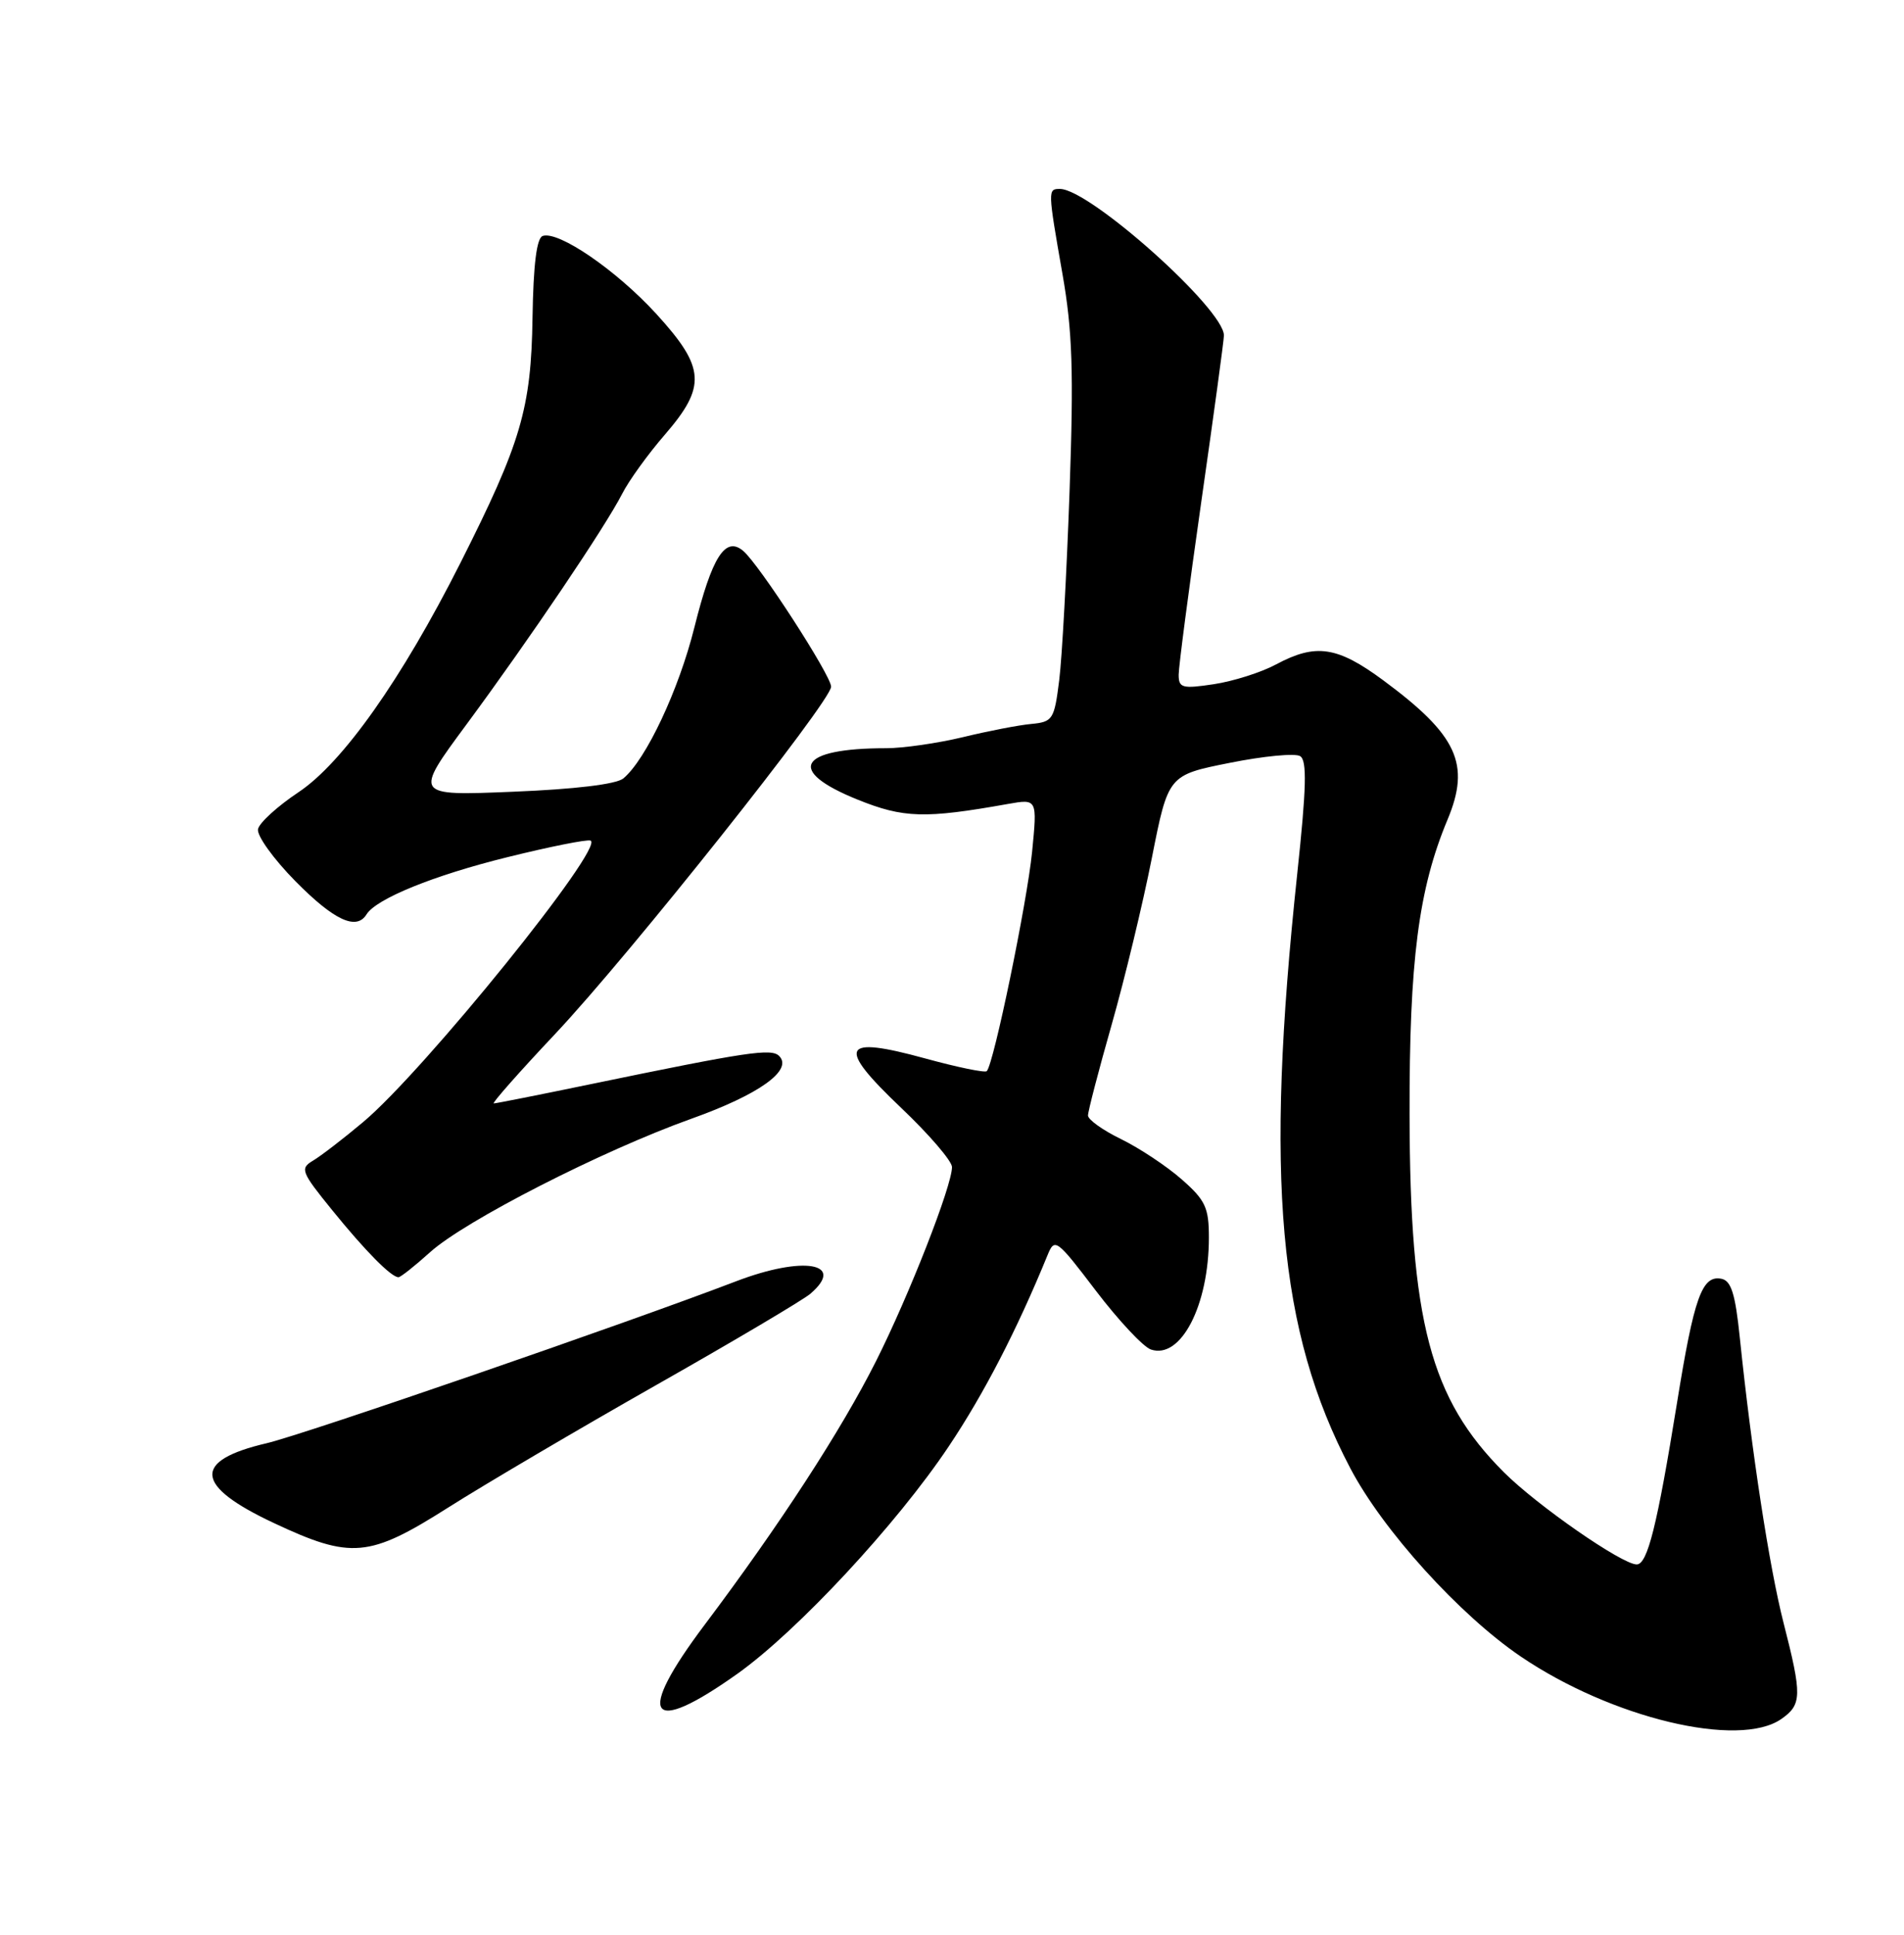 <?xml version="1.0" encoding="UTF-8" standalone="no"?>
<!DOCTYPE svg PUBLIC "-//W3C//DTD SVG 1.1//EN" "http://www.w3.org/Graphics/SVG/1.1/DTD/svg11.dtd" >
<svg xmlns="http://www.w3.org/2000/svg" xmlns:xlink="http://www.w3.org/1999/xlink" version="1.1" viewBox="0 0 252 256">
 <g >
 <path fill="currentColor"
d=" M 235.78 227.44 C 238.49 225.54 238.52 224.35 236.06 214.74 C 234.17 207.35 231.83 192.08 230.27 177.01 C 229.67 171.18 229.13 169.45 227.82 169.20 C 225.26 168.71 224.21 171.66 221.95 185.67 C 219.32 201.92 218.05 207.00 216.62 207.00 C 214.68 207.00 203.44 199.20 199.03 194.79 C 189.30 185.06 186.61 174.86 186.56 147.50 C 186.52 127.13 187.74 117.65 191.59 108.44 C 194.66 101.09 192.89 97.27 183.07 90.01 C 176.99 85.52 174.15 85.10 168.90 87.91 C 166.93 88.97 163.23 90.14 160.66 90.53 C 156.47 91.16 156.00 91.03 156.00 89.28 C 156.00 88.21 157.35 77.92 158.99 66.42 C 160.64 54.91 161.99 45.00 161.99 44.39 C 162.01 40.90 144.21 25.00 140.28 25.00 C 138.67 25.00 138.67 25.12 140.62 36.25 C 141.94 43.76 142.12 49.16 141.56 65.00 C 141.18 75.72 140.57 86.97 140.19 90.00 C 139.54 95.20 139.34 95.52 136.50 95.79 C 134.85 95.94 130.77 96.73 127.44 97.54 C 124.10 98.34 119.54 99.00 117.31 99.00 C 105.64 99.00 103.98 101.96 113.50 105.80 C 119.60 108.26 122.40 108.34 133.39 106.38 C 137.29 105.69 137.29 105.69 136.60 112.73 C 135.93 119.45 131.52 140.82 130.60 141.73 C 130.36 141.97 126.68 141.21 122.42 140.04 C 111.33 137.00 110.65 138.39 119.25 146.57 C 122.96 150.09 126.00 153.63 126.00 154.42 C 126.00 156.90 120.32 171.41 115.94 180.11 C 111.37 189.20 103.19 201.79 93.29 214.95 C 84.03 227.25 85.79 229.87 97.65 221.43 C 105.59 215.76 118.68 201.69 125.57 191.38 C 130.22 184.44 134.58 176.01 138.64 166.09 C 139.59 163.76 139.82 163.92 145.06 170.81 C 148.05 174.73 151.32 178.22 152.32 178.56 C 156.28 179.91 160.00 172.73 160.00 163.74 C 160.00 159.79 159.54 158.80 156.39 156.04 C 154.40 154.29 150.80 151.91 148.39 150.73 C 145.98 149.56 144.00 148.15 144.00 147.60 C 144.00 147.04 145.41 141.62 147.14 135.55 C 148.87 129.47 151.26 119.56 152.45 113.53 C 154.62 102.56 154.62 102.56 162.75 100.94 C 167.22 100.04 171.42 99.64 172.08 100.05 C 173.00 100.62 172.91 104.21 171.69 115.64 C 167.39 156.01 169.19 176.14 178.71 194.26 C 183.02 202.48 193.17 213.68 201.27 219.18 C 213.27 227.33 230.16 231.38 235.78 227.44 Z  M 59.34 199.46 C 64.15 196.41 76.50 189.14 86.79 183.30 C 97.08 177.47 106.29 172.01 107.25 171.19 C 112.02 167.10 106.30 166.14 97.44 169.53 C 82.81 175.13 40.26 189.80 35.30 190.96 C 25.41 193.27 25.71 196.58 36.24 201.52 C 46.49 206.33 48.84 206.12 59.34 199.46 Z  M 56.92 165.69 C 61.53 161.53 79.69 152.25 91.50 148.03 C 100.49 144.82 104.99 141.59 103.12 139.72 C 102.09 138.69 98.93 139.16 78.20 143.45 C 71.43 144.85 65.65 146.00 65.35 146.00 C 65.06 146.00 68.73 141.84 73.53 136.75 C 83.30 126.37 110.00 92.78 110.00 90.86 C 110.00 89.38 100.43 74.60 98.35 72.88 C 95.99 70.91 94.24 73.67 91.90 83.03 C 89.84 91.28 85.50 100.51 82.50 103.00 C 81.57 103.77 76.08 104.43 67.89 104.76 C 54.76 105.30 54.76 105.30 61.76 95.83 C 70.15 84.47 80.12 69.70 82.35 65.33 C 83.24 63.58 85.78 60.07 87.99 57.52 C 93.52 51.12 93.35 48.64 86.87 41.54 C 81.59 35.77 73.94 30.52 71.83 31.22 C 71.03 31.49 70.59 34.99 70.48 42.06 C 70.30 54.04 68.97 58.57 60.93 74.50 C 53.17 89.87 45.36 100.93 39.50 104.83 C 36.75 106.66 34.34 108.85 34.15 109.70 C 33.96 110.55 36.20 113.66 39.12 116.62 C 44.22 121.78 47.17 123.15 48.51 120.99 C 49.79 118.92 57.41 115.82 67.19 113.41 C 72.72 112.04 77.66 111.05 78.15 111.22 C 80.21 111.90 56.15 141.69 48.06 148.47 C 45.42 150.69 42.42 152.99 41.40 153.59 C 39.69 154.61 39.87 155.08 43.94 160.09 C 48.34 165.52 51.78 169.00 52.74 169.00 C 53.02 169.00 54.90 167.51 56.92 165.69 Z "/>
</g>
</svg>